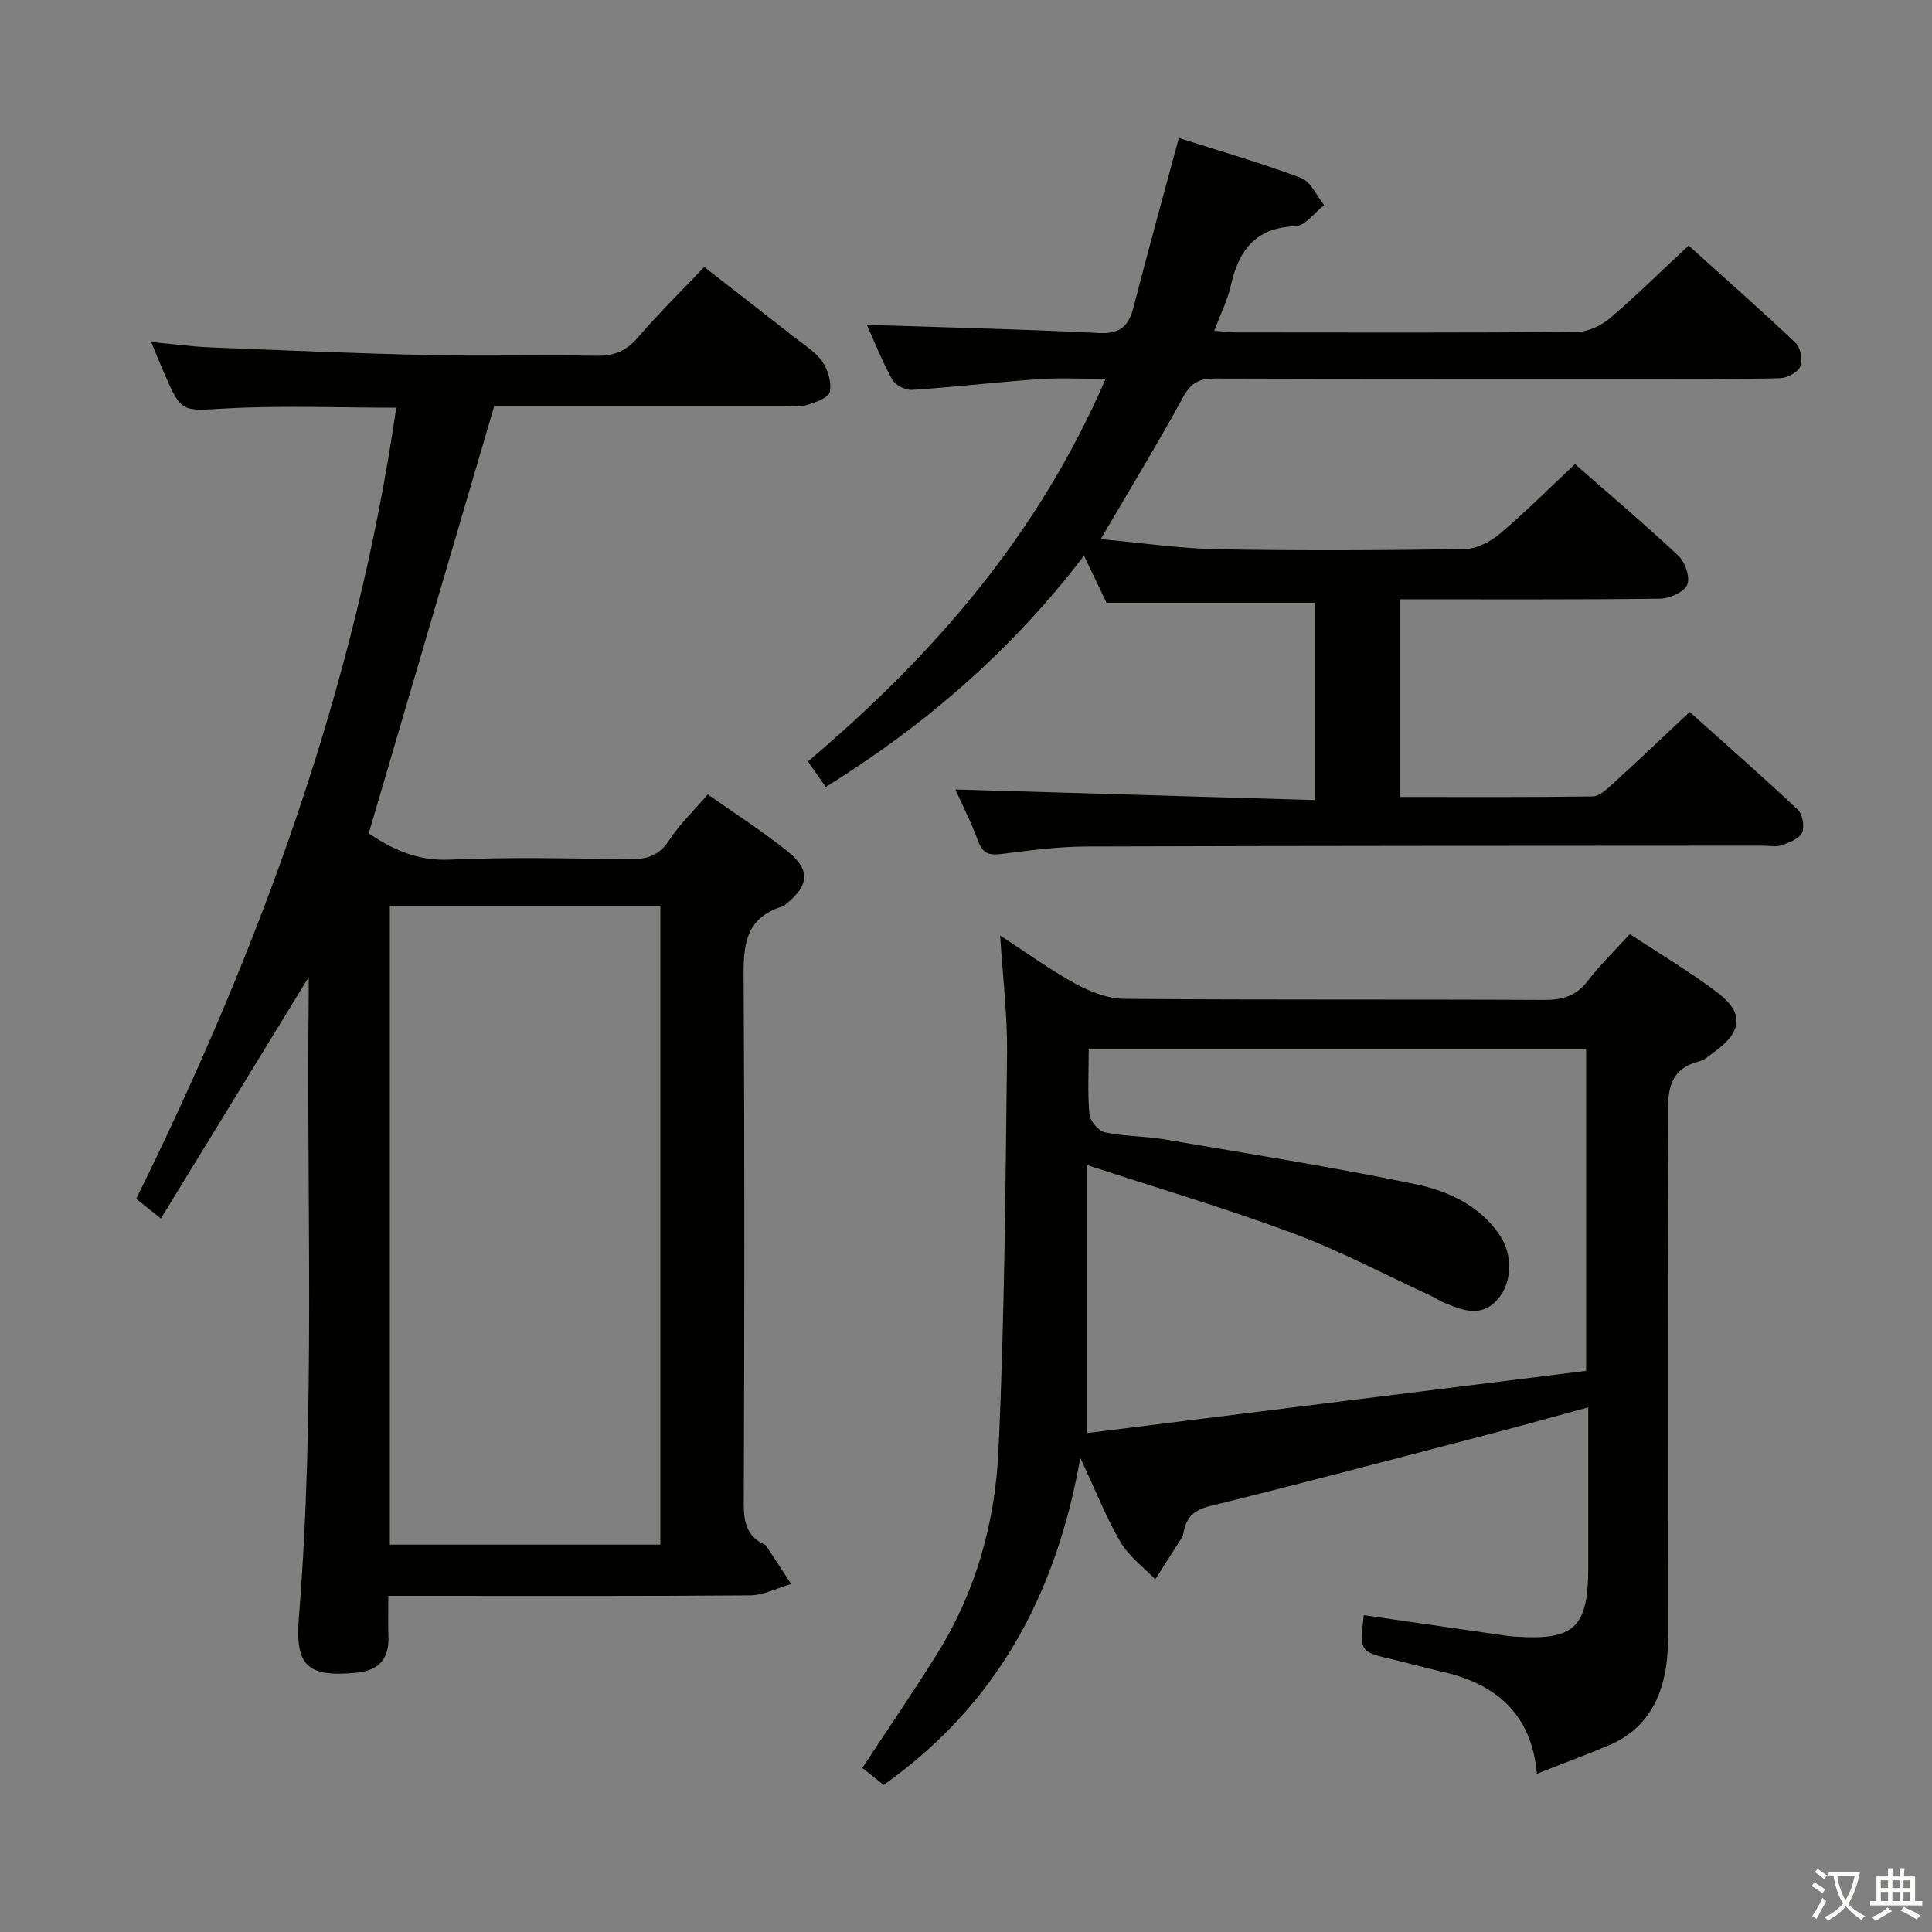 <svg enable-background="new 0 0 400 400" viewBox="0 0 400 400" xmlns="http://www.w3.org/2000/svg"><rect x="0" y="0" width="400" height="400" fill="#808080" stroke="none"/><path d="m377.9 391.2c-.2.3-.4.5-.6.8-.7-.6-1.4-1-2.2-1.5.2-.3.4-.5.5-.8.6.4 1.4.8 2.3 1.5zm-1.8 6.1c-.2-.2-.5-.4-.9-.6.4-.6.8-1.2 1.2-1.9s.7-1.3.9-1.9c.3.3.5.5.8.7-.7 1.3-1.4 2.6-2 3.7zm2.2-9c-.3.3-.5.5-.6.8-.6-.6-1.3-1.1-2-1.5.3-.3.5-.5.6-.7.6.5 1.3.9 2 1.4zm.3.2v-.9h2 4.5c-.3 1.3-.6 2.5-1 3.6s-.9 2.1-1.4 3c.4.5 1 1 1.6 1.4s1.2.8 1.9 1.1c-.3.2-.5.4-.8.8-.4-.3-1-.7-1.6-1.2s-1.2-1.1-1.6-1.6c-.5.6-1.1 1.1-1.7 1.6s-1.4.9-2.1 1.4c-.1-.3-.3-.5-.7-.8.6-.2 1.2-.5 1.9-1s1.4-1.1 2-1.8c-.5-.8-.9-1.6-1.2-2.5s-.6-2-.8-3.2c-.4.1-.7.1-1 .1zm2.5 2.7c.3 1 .7 1.7 1 2.2.3-.5.6-1.1 1-2s.6-1.9.9-3h-3.2-.4c.1.9.3 1.8.7 2.8z" fill="#fbfcfa"/><path d="m396.5 388.5v1.5 3.6h1.5v.9c-.4 0-1 0-1.7 0h-7.9c-.5 0-.9 0-1.2 0v-.9h1.3v-3.5c0-.7 0-1.2 0-1.6h2.4c0-.8 0-1.4 0-1.7h1c0 .3-.1.8-.1 1.7h1.5c0-.8 0-1.4 0-1.7h1c0 .3-.1.9-.1 1.7zm-8.2 9.2c-.2-.3-.5-.5-.8-.8.8-.3 1.4-.6 1.9-.9s1-.7 1.4-1.1c.3.3.6.5.9.8-1.6 1-2.8 1.6-3.4 2zm2.6-6.8v-1.6h-1.5v1.6zm0 2.7v-1.9h-1.5v1.9zm2.4-2.7v-1.6h-1.5v1.6zm0 2.7v-1.9h-1.5v1.9zm.2 2 .7-.8c.4.2.9.5 1.6.8s1.3.7 1.8 1c-.3.3-.5.5-.8.8-.4-.3-1.5-1-3.3-1.8zm2-4.7v-1.6h-1.4v1.6zm0 2.7v-1.9h-1.4v1.9z" fill="#fbfcfa"/><g fill="#010100"><path d="m102.35 84c-8.72 29.69-17.3 58.9-26.01 88.55 4.61 3.1 9.86 5.74 16.72 5.43 12.3-.55 24.65-.25 36.98-.09 3.58.05 6.28-.53 8.43-3.83 2.16-3.31 5.09-6.11 8.07-9.59 5.66 4.01 11.39 7.65 16.64 11.89 4.72 3.82 4.3 7.09-.6 10.93-.13.1-.24.27-.38.32-8.73 2.57-8.28 9.35-8.23 16.56.21 35.65.15 71.31.02 106.96-.01 3.81.48 6.88 4.23 8.61.15.07.32.16.4.29 1.73 2.63 3.46 5.27 5.18 7.91-2.84.82-5.67 2.33-8.51 2.36-22.82.19-45.65.11-68.47.11-1.82 0-3.64 0-6.42 0 0 3.03-.07 5.77.02 8.51.16 4.72-2.15 6.99-6.78 7.42-9.83.91-12.57-1.35-11.77-11.3 3.46-43.07 1.56-86.21 2.05-129.32.01-1.12 0-2.23 0-3.43-10.2 16.65-20.27 33.1-30.61 49.99-2.31-1.85-3.57-2.85-5.11-4.08 25.7-52.08 45.46-105.94 53.84-163.79-11.92 0-23.56-.48-35.13.15-9.3.51-9.27 1.12-13.04-7.56-.78-1.81-1.51-3.64-2.57-6.2 4.47.42 8.34.97 12.23 1.12 15.28.62 30.56 1.27 45.85 1.61 11.32.25 22.66-.08 33.99.13 3.65.07 6.24-.94 8.65-3.74 4.22-4.91 8.86-9.46 13.78-14.65 6.39 4.98 12.65 9.82 18.87 14.71 1.96 1.54 4.24 2.92 5.59 4.9 1.17 1.72 1.96 4.36 1.53 6.29-.27 1.22-2.99 2.13-4.77 2.7-1.37.44-2.97.13-4.47.13-20.15 0-40.31 0-60.2 0zm34.37 235.8c0-44.33 0-88.22 0-132.24-18.8 0-37.31 0-56.01 0v132.24z"/><path d="m282.36 334.4c9.49 1.37 18.69 2.7 27.89 4.03 1.15.17 2.31.34 3.47.42 12.21.83 15.11-1.91 15.11-14.22 0-10.81 0-21.62 0-33.25-7.38 2-14.18 3.91-21.01 5.69-19.11 4.98-38.2 10.03-57.37 14.76-3.33.82-4.86 2.39-5.41 5.46-.06.33-.11.68-.28.95-1.85 2.92-3.72 5.83-5.58 8.75-2.44-2.55-5.46-4.76-7.19-7.72-2.97-5.07-5.13-10.61-8.33-17.43-5.07 28.72-17.59 51.31-40.72 67.72-.75-.61-1.48-1.22-2.22-1.81-.78-.62-1.57-1.23-2.19-1.71 5.37-8.17 10.61-15.81 15.51-23.67 8.01-12.83 12-27.21 12.68-42.03 1.27-27.41 1.45-54.88 1.78-82.33.09-7.78-.88-15.57-1.43-24.32 5.53 3.59 10.4 7.15 15.65 10.01 3.04 1.66 6.68 3.07 10.06 3.1 28.99.24 57.97.07 86.96.22 3.81.02 6.61-.83 8.99-3.94 2.51-3.28 5.51-6.18 8.71-9.69 6.25 4.14 12.54 7.83 18.29 12.24 5.37 4.12 4.93 7.96-.61 12.01-1.07.78-2.14 1.79-3.36 2.11-5.84 1.51-6.48 5.51-6.45 10.85.21 35.15.12 70.3.1 105.45 0 2.5-.02 5.01-.28 7.48-.85 8.17-4.33 14.63-12.27 17.93-4.72 1.96-9.52 3.75-14.65 5.76-1.16-12.5-8.56-18.62-19.72-21.13-3.39-.77-6.75-1.72-10.13-2.52-6.85-1.6-6.86-1.58-6-9.17zm46.03-50.58c0-23.1 0-44.8 0-66.57-34.38 0-68.33 0-102.98 0 0 4.61-.26 9.08.15 13.49.13 1.37 1.89 3.42 3.2 3.7 4.04.85 8.27.76 12.36 1.46 17.32 2.95 34.68 5.71 51.88 9.26 6.77 1.4 13.35 4.38 17.53 10.61 2.71 4.04 2.52 9.71-.31 13.07-3.49 4.16-7.45 2.42-11.36.81-.91-.38-1.74-.98-2.64-1.39-9.49-4.37-18.78-9.3-28.55-12.94-13.59-5.07-27.54-9.17-42.57-14.1v55.48c34.44-4.29 68.96-8.6 103.29-12.88z"/><path d="m227.89 111.62c8.31.75 16.33 1.95 24.37 2.1 16.99.32 33.99.23 50.99-.04 2.45-.04 5.29-1.5 7.24-3.14 5.32-4.5 10.26-9.45 15.59-14.45 6.81 5.97 14.29 12.3 21.43 18.99 1.39 1.3 2.46 4.47 1.81 5.98-.65 1.52-3.61 2.86-5.58 2.89-17.82.22-35.64.13-53.89.13v40.92c13.36 0 26.64.08 39.91-.11 1.36-.02 2.86-1.44 4.03-2.51 5.27-4.81 10.44-9.72 16.04-14.97 7.14 6.4 14.88 13.17 22.37 20.21 1 .94 1.46 3.52.9 4.76-.58 1.27-2.65 2.08-4.22 2.62-1.19.41-2.64.09-3.97.09-46.66.03-93.31.02-139.97.17-5.8.02-11.61.79-17.38 1.52-2.5.32-4 .16-5-2.52-1.48-3.99-3.42-7.82-4.76-10.81 24.65.73 49.36 1.46 74.45 2.2 0-14.31 0-27.7 0-40.86-14.37 0-28.45 0-43.16 0-1.2-2.51-2.76-5.76-4.66-9.74-14.87 19.48-32.69 34.98-53.46 47.88-1.24-1.77-2.43-3.46-3.7-5.28 25.99-21.97 47.65-46.89 61.64-79.21-4.99 0-9.4-.25-13.76.05-8.78.62-17.52 1.66-26.3 2.23-1.37.09-3.49-.97-4.13-2.13-2.14-3.89-3.77-8.06-5.25-11.34 15.95.53 32.03.89 48.08 1.7 4.44.22 6.16-1.51 7.16-5.44 2.92-11.38 6.06-22.69 9.36-34.94 8.46 2.7 17.01 5.16 25.31 8.27 2.01.76 3.2 3.69 4.77 5.63-1.98 1.53-3.91 4.3-5.94 4.37-8.33.28-11.76 5.03-13.4 12.34-.68 3.02-2.12 5.86-3.41 9.3 1.86.14 3.26.34 4.66.35 23.5.02 46.99.09 70.48-.11 2.29-.02 4.98-1.31 6.78-2.84 5.45-4.64 10.54-9.68 16.29-15.04 7 6.31 14.7 13.1 22.16 20.16 1.03.98 1.52 3.57.96 4.87-.52 1.22-2.72 2.39-4.22 2.43-8.66.23-17.33.13-25.99.13-30.33 0-60.65.04-90.98-.06-3.19-.01-4.94.84-6.57 3.82-5.3 9.71-11.08 19.17-17.08 29.43z"/></g></svg>